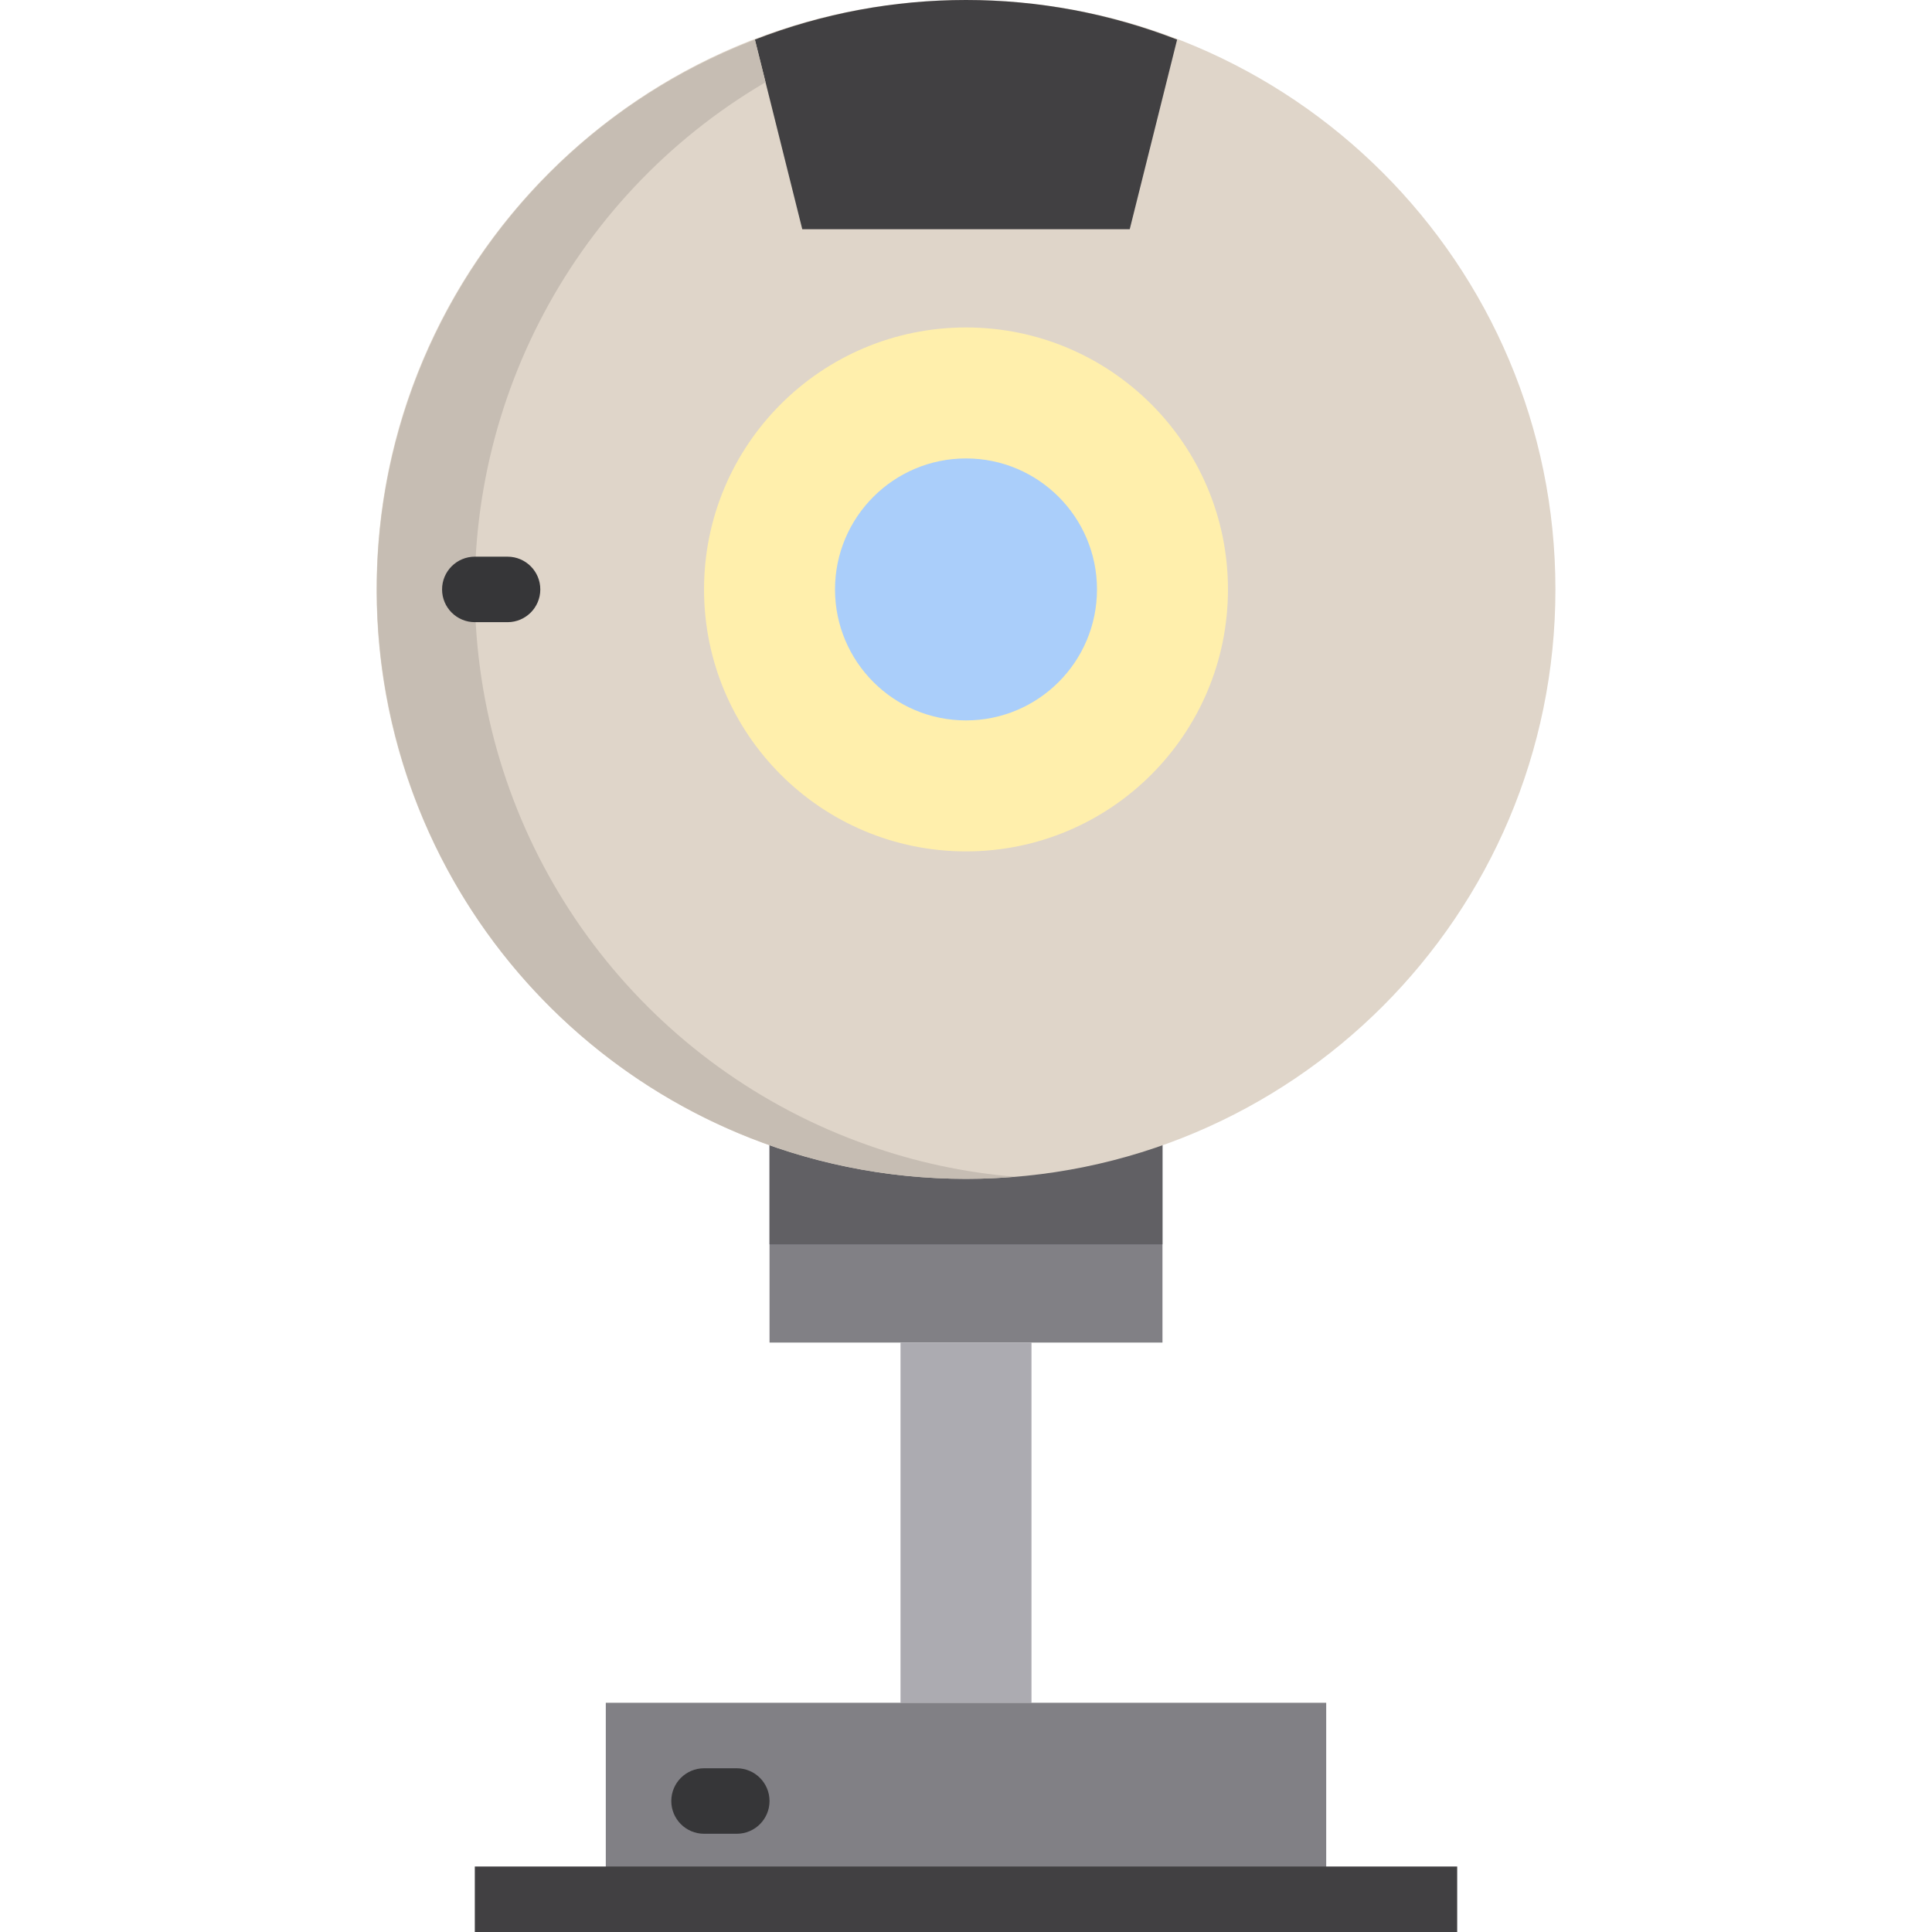 <svg height="472pt" viewBox="-92 0 472 472" width="472pt" xmlns="http://www.w3.org/2000/svg"><path d="m96 279.762v48.238h96v-48.238c-31.059 10.984-64.941 10.984-96 0zm0 0" fill="#818085"/><path d="m96 264h96v40h-96zm0 0" fill="#616064"/><path d="m128 328h32v88h-32zm0 0" fill="#acabb1"/><path d="m160 416h-104v48h176v-48zm0 0" fill="#818085"/><path d="m88 448h-8c-4.418 0-8-3.582-8-8s3.582-8 8-8h8c4.418 0 8 3.582 8 8s-3.582 8-8 8zm0 0" fill="#363638"/><path d="m24 456h240v16h-240zm0 0" fill="#414042"/><path d="m288 144c0 79.527-64.473 144-144 144s-144-64.473-144-144 64.473-144 144-144 144 64.473 144 144zm0 0" fill="#dfd5c9"/><path d="m184 56 11.574-46.32c-33.172-12.906-69.977-12.906-103.148 0l11.574 46.32zm0 0" fill="#414042"/><path d="m208 144c0 35.348-28.652 64-64 64s-64-28.652-64-64 28.652-64 64-64 64 28.652 64 64zm0 0" fill="#ffefac"/><path d="m120 279.762c-52.789-18.609-89.984-66.152-95.344-121.867-5.359-55.715 22.094-109.477 70.367-137.805l-2.598-10.402c-64.77 24.863-102.586 92.391-89.945 160.605 12.641 68.215 72.145 117.703 141.52 117.707 4.039 0 8.039-.184 12-.512-12.285-1.004-24.387-3.602-36-7.727zm0 0" fill="#c6bdb3"/><path d="m32 152h-8c-4.418 0-8-3.582-8-8s3.582-8 8-8h8c4.418 0 8 3.582 8 8s-3.582 8-8 8zm0 0" fill="#363638"/><path d="m176 144c0 17.672-14.328 32-32 32s-32-14.328-32-32 14.328-32 32-32 32 14.328 32 32zm0 0" fill="#aacefa"/></svg>